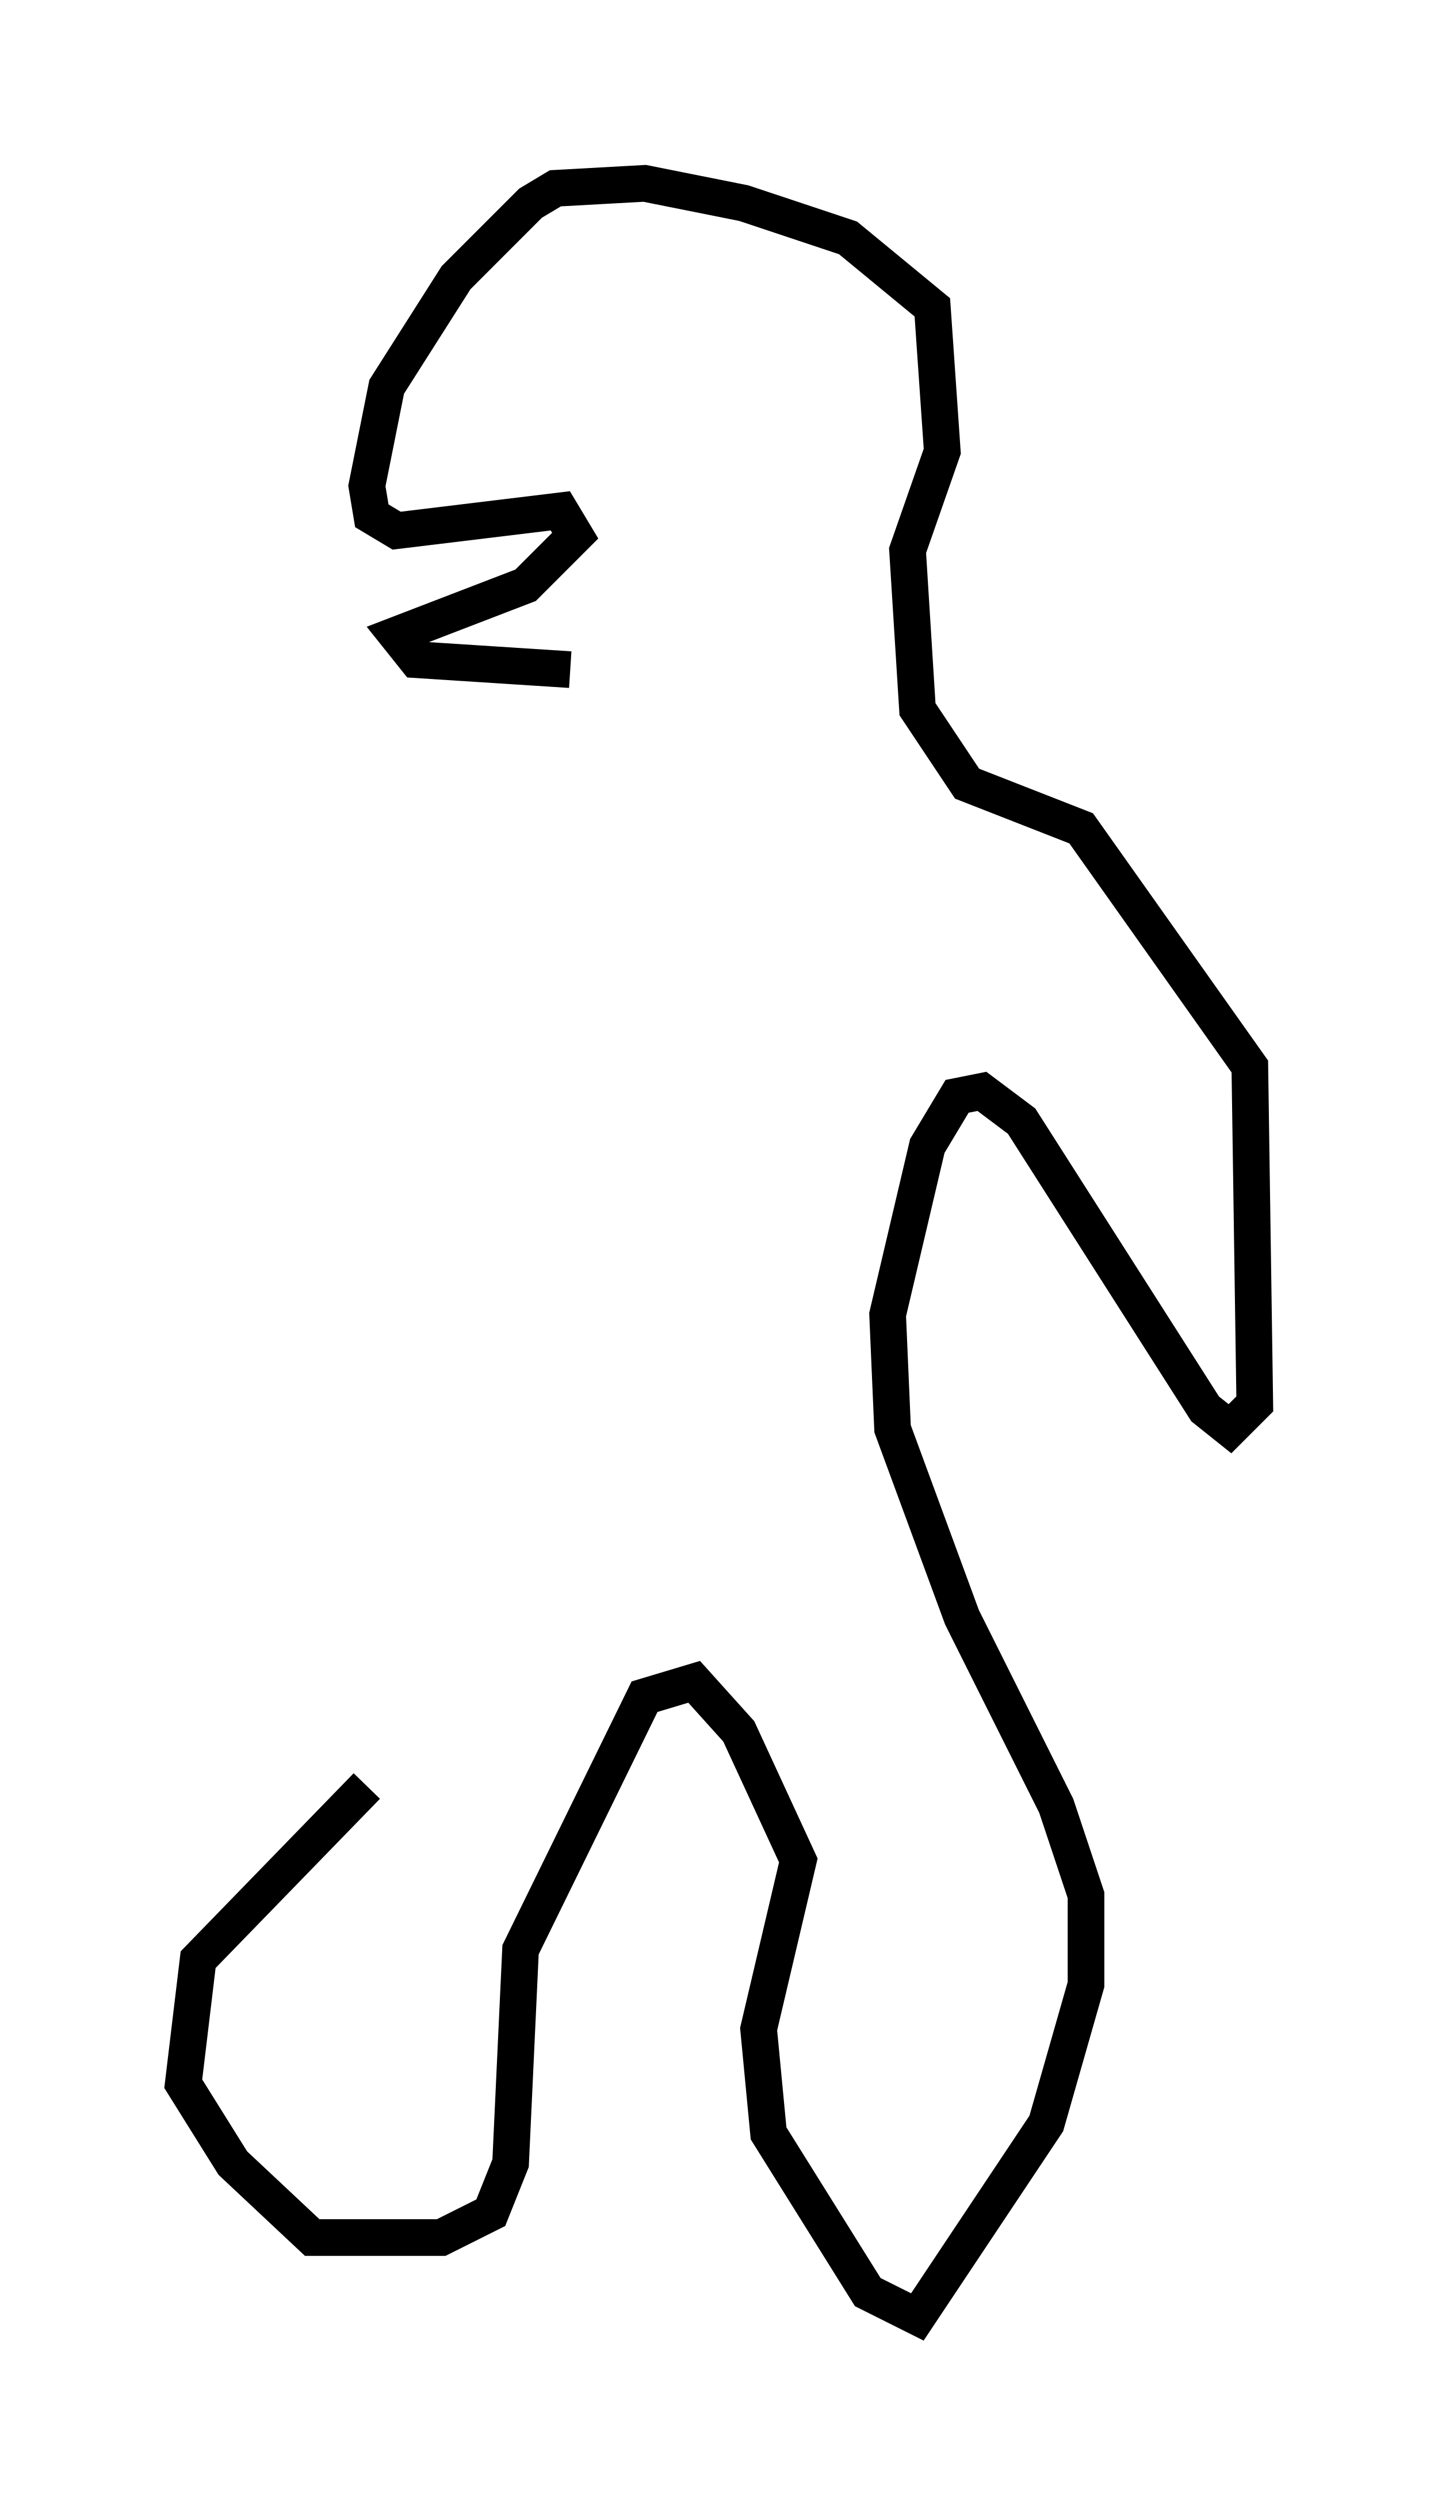 <?xml version="1.0" encoding="utf-8" ?>
<svg baseProfile="full" height="68.186" version="1.1" width="39.228" xmlns="http://www.w3.org/2000/svg" xmlns:ev="http://www.w3.org/2001/xml-events" xmlns:xlink="http://www.w3.org/1999/xlink"><defs /><rect fill="white" height="68.186" width="39.228" x="0" y="0" /><path d="M11.089, 46.407 m-1.083, 2.3 l-4.601, 4.736 -0.406, 3.383 l1.353, 2.165 2.165, 2.03 l3.518, 0.0 1.353, -0.677 l0.541, -1.353 0.271, -5.819 l3.383, -6.901 1.353, -0.406 l1.218, 1.353 1.624, 3.518 l-1.083, 4.601 0.271, 2.842 l2.706, 4.33 1.353, 0.677 l3.518, -5.277 1.083, -3.789 l0.0, -2.436 -0.812, -2.436 l-2.571, -5.142 -1.894, -5.142 l-0.135, -3.112 1.083, -4.601 l0.812, -1.353 0.677, -0.135 l1.083, 0.812 5.007, 7.848 l0.677, 0.541 0.677, -0.677 l-0.135, -9.202 -4.601, -6.495 l-3.112, -1.218 -1.353, -2.03 l-0.271, -4.33 0.947, -2.706 l-0.271, -3.924 -2.3, -1.894 l-2.842, -0.947 -2.706, -0.541 l-2.436, 0.135 -0.677, 0.406 l-2.03, 2.03 -1.894, 2.977 l-0.541, 2.706 0.135, 0.812 l0.677, 0.406 4.465, -0.541 l0.406, 0.677 -1.353, 1.353 l-3.518, 1.353 0.541, 0.677 l4.195, 0.271 " fill="none" stroke="black" stroke-width="1" /></svg>